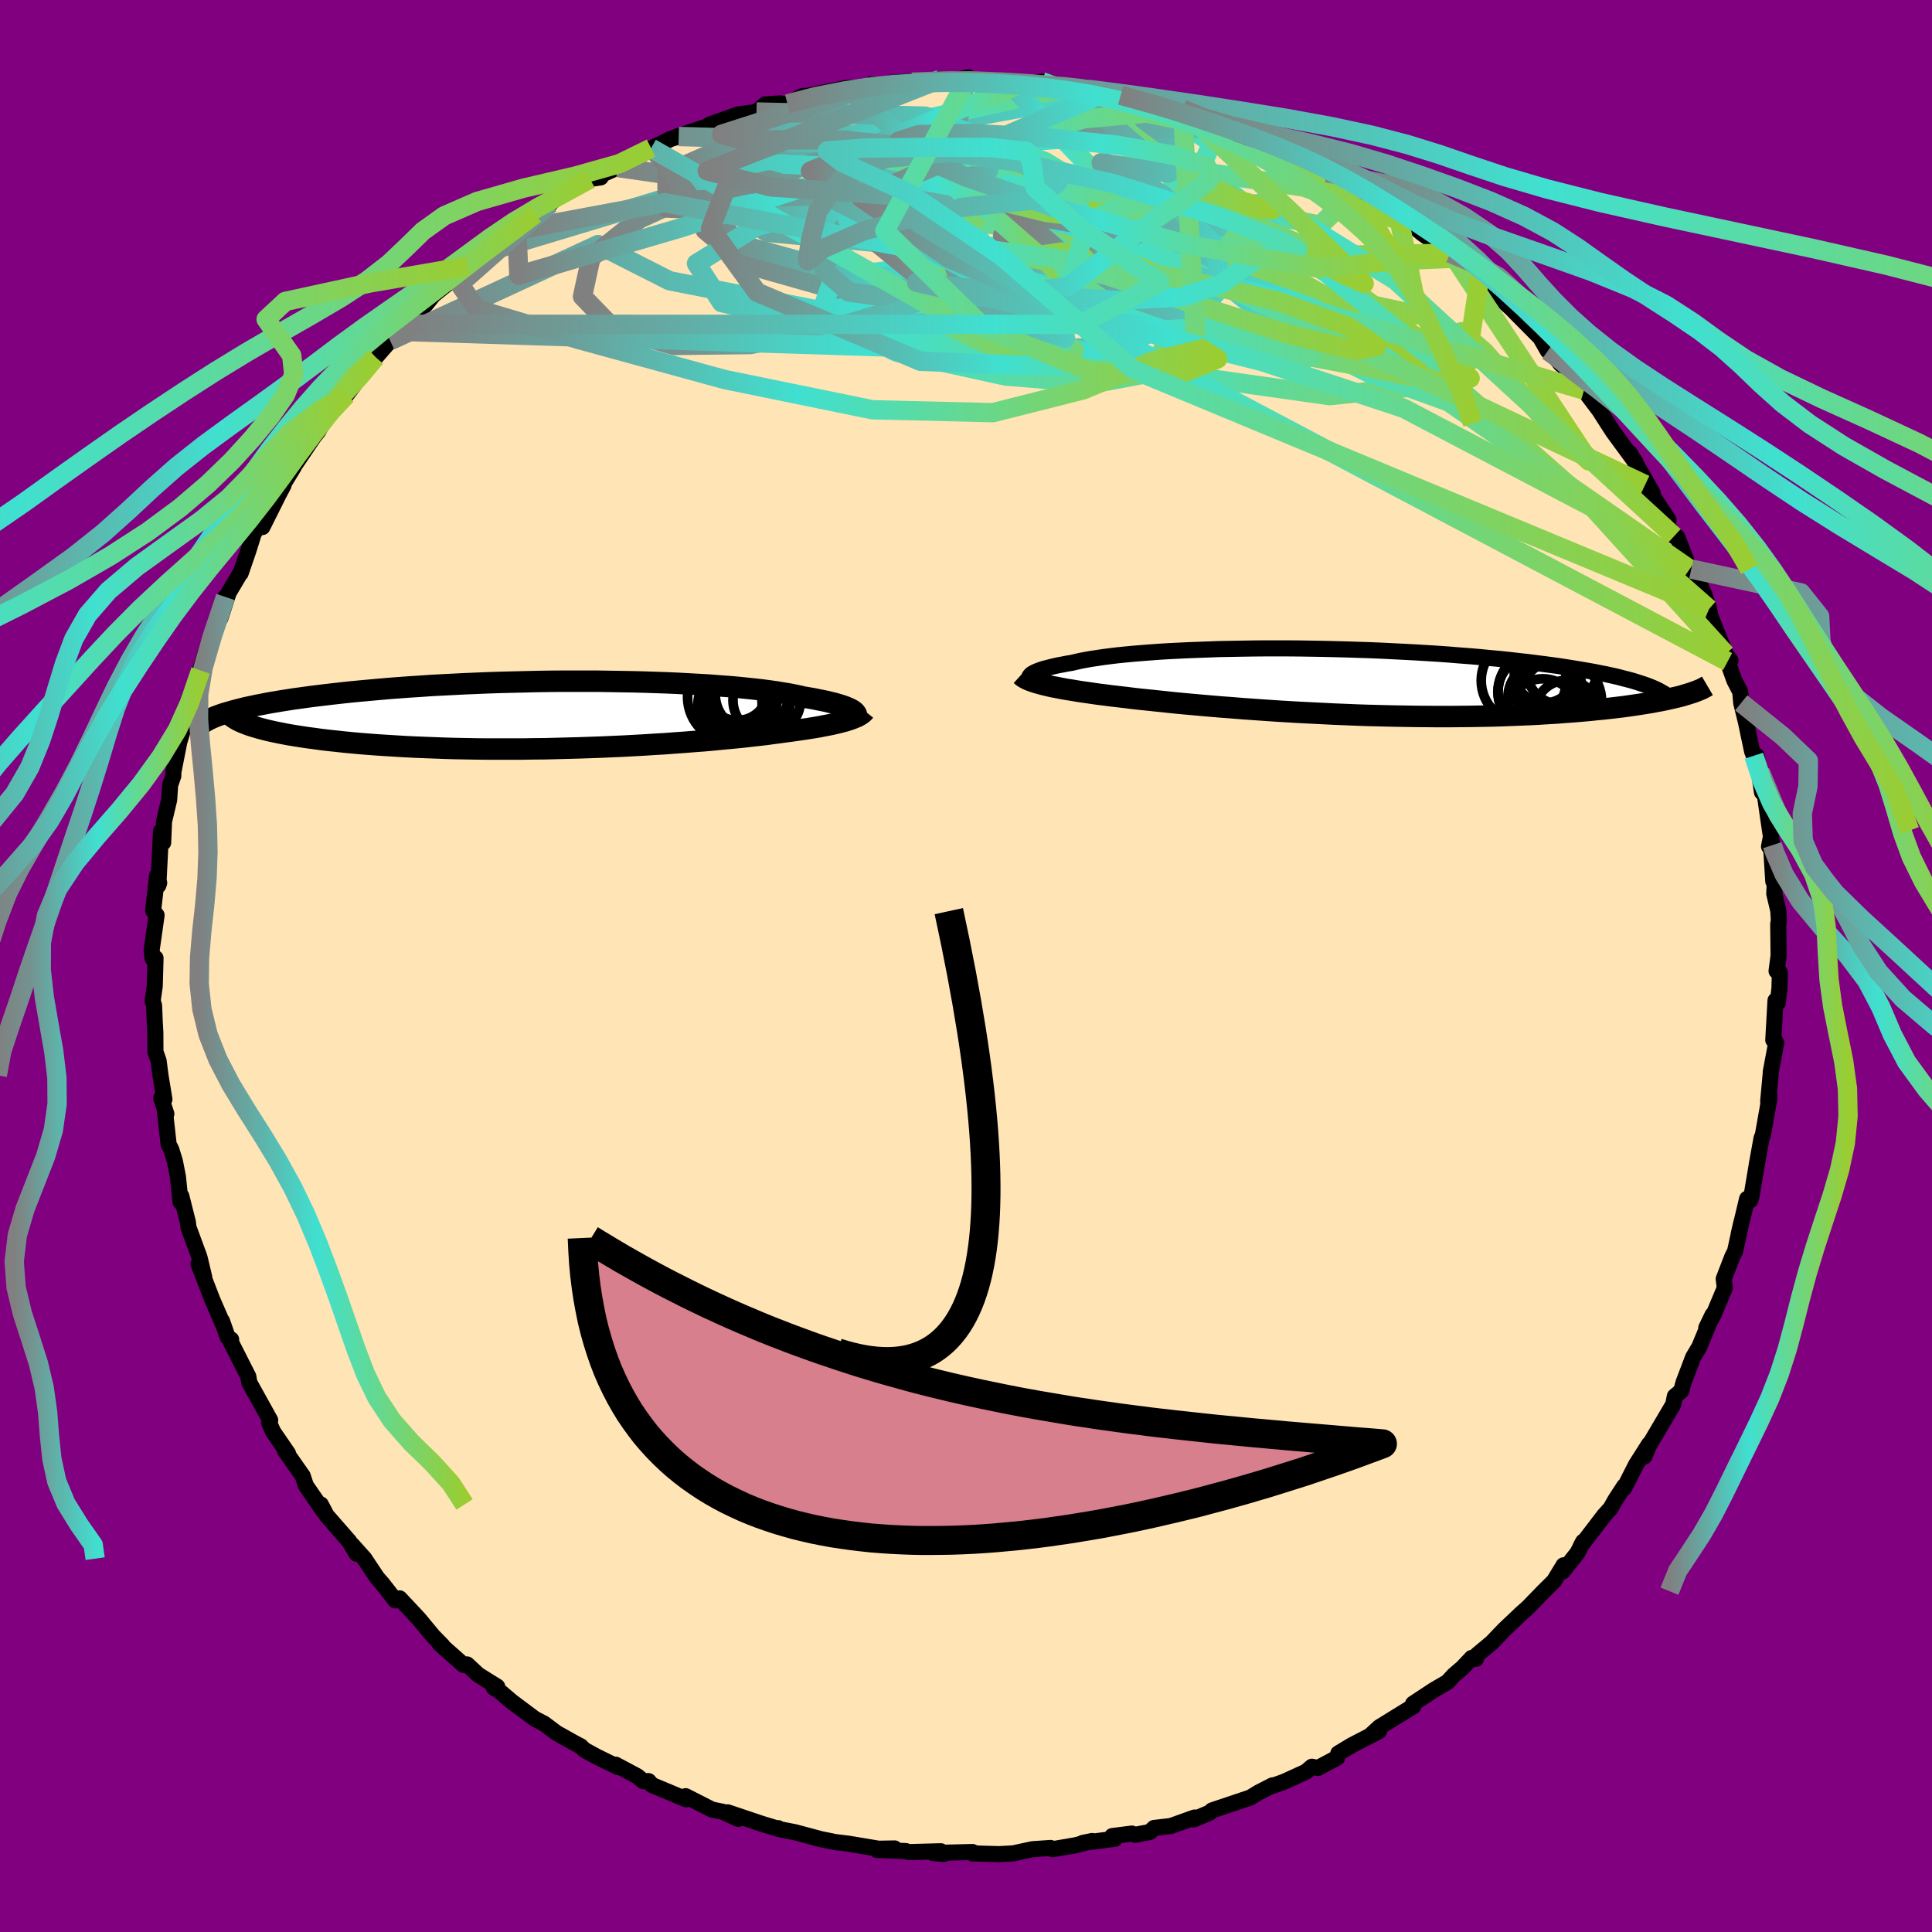 
  <svg viewBox="-100 -100 200 200" xmlns="http://www.w3.org/2000/svg" width="500" height="500" id="face-svg">
    <defs>
      <clipPath id="leftEyeClipPath">
        <polyline points="29.84,-0.44 29.7,-0.53 29.53,-0.62 29.33,-0.71 29.1,-0.81 28.85,-0.9 28.56,-1 28.25,-1.09 27.91,-1.19 27.54,-1.28 27.14,-1.38 26.71,-1.47 26.25,-1.56 25.77,-1.66 25.25,-1.75 24.71,-1.84 24.24,-1.95 23.72,-2.06 23.15,-2.17 22.53,-2.27 21.87,-2.38 21.16,-2.48 20.4,-2.58 19.6,-2.67 18.75,-2.76 17.86,-2.85 16.93,-2.93 15.96,-3 14.96,-3.08 13.92,-3.14 12.85,-3.2 11.75,-3.26 10.62,-3.31 9.46,-3.35 8.29,-3.39 7.09,-3.42 5.88,-3.44 4.65,-3.46 3.41,-3.48 2.16,-3.48 0.9,-3.48 -0.36,-3.48 -1.62,-3.47 -2.88,-3.45 -4.14,-3.42 -5.39,-3.39 -6.64,-3.36 -7.87,-3.32 -9.09,-3.27 -10.3,-3.22 -11.49,-3.16 -12.66,-3.1 -13.81,-3.04 -14.95,-2.96 -16.05,-2.89 -17.14,-2.81 -18.2,-2.73 -19.23,-2.64 -20.23,-2.55 -21.21,-2.46 -22.16,-2.37 -23.08,-2.27 -23.97,-2.17 -24.82,-2.07 -25.65,-1.97 -26.45,-1.87 -27.23,-1.76 -27.97,-1.66 -28.69,-1.55 -29.38,-1.44 -30.04,-1.33 -30.68,-1.22 -31.29,-1.1 -31.87,-0.99 -32.42,-0.87 -32.95,-0.76 -33.44,-0.64 -33.91,-0.52 -34.36,-0.4 -34.77,-0.28 -33.12,0.89 -32.79,1.02 -32.43,1.14 -32.04,1.26 -31.63,1.38 -31.18,1.5 -30.71,1.62 -30.21,1.73 -29.69,1.84 -29.13,1.95 -28.55,2.06 -27.94,2.16 -27.31,2.26 -26.64,2.36 -25.95,2.45 -25.24,2.55 -24.49,2.64 -23.71,2.72 -22.91,2.81 -22.08,2.89 -21.22,2.97 -20.33,3.04 -19.41,3.11 -18.47,3.17 -17.5,3.23 -16.51,3.29 -15.5,3.34 -14.46,3.38 -13.4,3.42 -12.33,3.46 -11.23,3.49 -10.13,3.51 -9,3.53 -7.87,3.54 -6.72,3.54 -5.57,3.54 -4.41,3.54 -3.24,3.52 -2.07,3.51 -0.9,3.48 0.26,3.45 1.43,3.42 2.58,3.38 3.73,3.34 4.87,3.29 6,3.24 7.11,3.18 8.21,3.12 9.28,3.05 10.34,2.99 11.38,2.91 12.39,2.84 13.37,2.76 14.33,2.69 15.25,2.61 16.15,2.52 17.01,2.44 17.85,2.36 18.64,2.28 19.4,2.19 20.13,2.11 20.82,2.03 21.47,1.94 22.09,1.86 22.66,1.78 23.27,1.7 23.85,1.62 24.41,1.54 24.95,1.46 25.46,1.38 25.95,1.3 26.42,1.22 26.86,1.13 27.29,1.05 27.68,0.97 28.06,0.88 28.41,0.8 28.74,0.71 29.05,0.63 29.33,0.54" />
      </clipPath>
      <clipPath id="rightEyeClipPath">
        <polyline points="-30.87,-0.66 -30.79,-0.75 -30.68,-0.84 -30.54,-0.92 -30.37,-1.01 -30.17,-1.1 -29.94,-1.19 -29.68,-1.28 -29.4,-1.37 -29.08,-1.45 -28.73,-1.54 -28.36,-1.63 -27.96,-1.72 -27.52,-1.8 -27.06,-1.89 -26.57,-1.97 -26.14,-2.07 -25.66,-2.18 -25.14,-2.28 -24.57,-2.38 -23.96,-2.47 -23.3,-2.57 -22.6,-2.66 -21.86,-2.75 -21.07,-2.83 -20.25,-2.91 -19.38,-2.98 -18.48,-3.05 -17.54,-3.12 -16.56,-3.18 -15.55,-3.23 -14.52,-3.28 -13.45,-3.32 -12.36,-3.36 -11.25,-3.4 -10.11,-3.42 -8.95,-3.44 -7.78,-3.46 -6.59,-3.47 -5.4,-3.47 -4.19,-3.47 -2.97,-3.46 -1.75,-3.44 -0.53,-3.42 0.7,-3.39 1.92,-3.36 3.14,-3.32 4.35,-3.28 5.55,-3.23 6.75,-3.17 7.93,-3.11 9.09,-3.05 10.24,-2.98 11.37,-2.91 12.48,-2.83 13.58,-2.74 14.65,-2.66 15.69,-2.57 16.71,-2.47 17.71,-2.38 18.68,-2.28 19.62,-2.17 20.53,-2.07 21.42,-1.96 22.28,-1.85 23.11,-1.74 23.91,-1.63 24.69,-1.51 25.44,-1.39 26.16,-1.27 26.86,-1.15 27.54,-1.03 28.18,-0.9 28.8,-0.78 29.39,-0.65 29.96,-0.52 30.49,-0.38 31,-0.25 31.49,-0.12 31.94,0.02 36.65,1.43 36.28,1.53 35.88,1.62 35.45,1.72 35.01,1.82 34.54,1.92 34.04,2.01 33.53,2.11 32.98,2.2 32.42,2.29 31.83,2.38 31.21,2.47 30.58,2.56 29.91,2.64 29.23,2.72 28.51,2.8 27.78,2.87 27.01,2.95 26.22,3.02 25.4,3.09 24.55,3.15 23.68,3.22 22.78,3.27 21.85,3.33 20.9,3.38 19.92,3.42 18.92,3.46 17.9,3.5 16.85,3.53 15.78,3.55 14.68,3.57 13.57,3.58 12.45,3.59 11.3,3.59 10.14,3.58 8.97,3.57 7.79,3.55 6.59,3.53 5.39,3.5 4.19,3.47 2.98,3.43 1.77,3.38 0.55,3.33 -0.65,3.27 -1.86,3.21 -3.05,3.15 -4.24,3.08 -5.41,3.01 -6.57,2.93 -7.72,2.85 -8.85,2.77 -9.95,2.68 -11.04,2.6 -12.1,2.51 -13.14,2.42 -14.14,2.33 -15.12,2.24 -16.06,2.15 -16.98,2.05 -17.86,1.96 -18.7,1.87 -19.51,1.79 -20.28,1.7 -21.01,1.61 -21.7,1.53 -22.4,1.45 -23.08,1.36 -23.74,1.28 -24.37,1.19 -24.98,1.1 -25.56,1.02 -26.12,0.93 -26.65,0.84 -27.16,0.76 -27.65,0.67 -28.1,0.58 -28.54,0.5 -28.94,0.41 -29.32,0.32 -29.67,0.23" />
      </clipPath>
      <filter id="fuzzy">
        <feTurbulence id="turbulence" baseFrequency="0.05" numOctaves="3" type="noise" result="noise" />
        <feDisplacementMap in="SourceGraphic" in2="noise" scale="2" />
      </filter>
      <linearGradient id="rainbowGradient" x1="0%" y1="0%" x2="100%" y2="0%">
        <stop offset="0%" style="stop-color: rgb(128, 128, 128); stop-opacity: 1" />
        <stop offset="44.8%" style="stop-color: rgb(64, 224, 208); stop-opacity: 1" />
        <stop offset="100%" style="stop-color: rgb(154, 205, 50); stop-opacity: 1" />
      </linearGradient>
    </defs>
    <rect x="-100" y="-100" width="100%" height="100%" fill="rgb(128, 0, 128)" />
    <polyline id="faceContour" points="83.91,0.52 84.25,0.68 84.21,2.3 84.03,3.82 83.8,3.57 83.57,7.67 83.88,7.92 83.31,10.95 83.31,11.09 83.04,14.03 83.16,13.31 83.15,13.79 82.49,17.51 82.36,17.8 81.86,20.56 81.92,20.23 81.3,23.91 81.19,24.25 80.86,24.1 79.98,27.8 80.26,26.57 79.61,29.54 79.34,30.06 78.44,32.39 78.55,33.33 77.37,36.14 76.63,37.47 77.28,36.12 75.91,39.43 75.26,40.52 74.87,41.56 74.29,43.08 74.04,43.99 73.38,44.54 73.21,45.39 70.67,49.7 70.23,50.77 70.72,49.49 69.37,51.61 68.14,54.03 68.14,53.85 67.21,55.28 66.73,56.13 66.04,56.9 63.65,60.03 63.89,59.59 63.3,60.75 61.78,62.67 61.86,62.04 60.87,63.67 59.81,64.72 58.19,66.39 57.38,67.11 57.37,67.13 55.71,68.7 54.42,70.05 52.92,71.3 52.79,71.72 52.35,71.63 51.39,72.65 50.5,73.41 49.85,74.12 48.4,74.97 46.28,76.37 46.32,76.62 42.8,78.79 41.94,79.58 42.75,79.21 39.95,80.66 38.54,81.51 38.42,81.96 36.43,83.02 35.81,82.89 35.2,83.41 32.95,84.44 31.81,84.85 31.73,84.82 30.27,85.57 29.44,86.08 25.48,87.41 25.2,87.66 23.57,88.34 23.66,88.15 21.2,89.03 19.47,89.23 19.03,89.65 17.5,89.94 17.17,89.81 15.14,90.07 15.41,90.35 12.08,90.78 13.06,90.58 11.35,91.02 8.96,91.43 8.75,91.3 6.89,91.43 4.89,91.86 3.43,91.94 0.94,91.87 0.71,91.88 0.67,91.72 -3.42,91.82 -2.27,91.92 -2.6,91.64 -5.93,91.73 -6.24,91.62 -9.23,91.51 -7.39,91.35 -9.05,91.38 -12.15,90.86 -13.71,90.67 -13.87,90.62 -14.98,90.4 -17.71,89.67 -19.4,89.34 -19.44,89.25 -19.56,89.28 -21.14,88.8 -24.68,87.61 -23.57,88.29 -25.16,87.56 -26.29,87.33 -29.02,85.94 -28.98,86.26 -32.52,84.78 -32.86,84.38 -33.4,84.39 -34.03,83.87 -36.26,82.68 -36.04,82.92 -38.24,81.84 -39.5,81.15 -39.89,80.77 -40.47,80.47 -42.38,79.4 -43.68,78.43 -44.64,77.93 -47.01,76.16 -48.34,75.03 -48.88,74.71 -48.53,74.6 -50.5,73.37 -51.65,72.3 -52.02,72.35 -54.48,70.17 -54.2,70.35 -55.17,69.36 -56.67,67.55 -58.63,65.46 -59.07,65.67 -60.41,63.95 -60.94,63.35 -61.85,61.99 -62.27,61.35 -63.56,59.91 -63.09,60.84 -63.84,59.57 -66.19,56.88 -66.79,55.74 -66.52,56.42 -68.34,53.78 -68.66,52.79 -70.49,50.18 -70.16,50.6 -70.18,50.47 -71.73,48.21 -72.12,47.32 -72.03,47.02 -73.9,43.65 -74.19,43.12 -74.29,42.51 -76.2,38.74 -76.07,38.67 -76.43,38.43 -77.02,36.75 -76.81,37.34 -78.01,34.57 -79.45,30.85 -78.86,32.21 -79.35,30.15 -80.49,27.05 -80.55,26.52 -81.23,23.82 -81.31,24.44 -81.58,21.82 -81.9,20.19 -82.27,19 -82.54,18.48 -82.95,14.81 -82.78,15.31 -83.31,13.68 -82.98,13.8 -83.39,11.31 -83.58,9.82 -83.91,8.87 -83.92,6.85 -83.98,5.83 -84.05,4.1 -84.2,3.6 -83.98,2.07 -83.9,-0.82 -84.21,-0.79 -84.3,-1.67 -83.79,-5.26 -84.15,-5.74 -83.73,-9.38 -83.52,-8.6 -83.61,-8.34 -83.47,-11.12 -83.33,-13.96 -83.11,-12.77 -83.02,-14.96 -82.49,-17.2 -82.39,-18.73 -82.06,-19.68 -82.05,-20.09 -81.44,-23.19 -80.45,-26.44 -80.84,-25.48 -80.62,-25.66 -80.32,-28 -79.23,-30.59 -79.71,-29.27 -78.52,-33.07 -78.21,-33.8 -77.37,-36 -76.66,-38.2 -77.19,-36 -76.33,-38.64 -75.07,-40.77 -75.09,-40.66 -74.3,-42.96 -73.74,-44.75 -72.72,-46.41 -72.84,-45.44 -71.16,-48.8 -70.65,-49.76 -70.86,-49.57 -69.54,-51.74 -69.52,-51.81 -67.54,-54.74 -67.05,-55.36 -66.4,-56.54 -65.54,-57.78 -64.46,-58.9 -64.13,-59.12 -62.66,-61.05 -62.98,-61.22 -61.11,-63.01 -59.61,-64.73 -58.49,-65.7 -58.82,-65.35 -58.72,-66.15 -57.84,-66.43 -55.85,-68.56 -55.13,-69.46 -53.34,-70.9 -52.25,-72.11 -51.62,-72.45 -51.1,-72.93 -49.58,-73.92 -48.34,-74.95 -46.49,-76.17 -44.6,-77.84 -44.76,-77.91 -43.59,-78.31 -43.06,-78.89 -42.29,-79.64 -39.97,-80.88 -38.92,-81.47 -37.81,-81.64 -38.55,-81.55 -36.06,-82.66 -33.21,-84.21 -32.6,-84.66 -32.46,-84.69 -30.58,-85.61 -29.74,-85.87 -29.84,-85.9 -26.84,-86.89 -26.54,-87.1 -23.57,-88.16 -21.69,-88.41 -20.78,-89.19 -19.22,-89.3 -19.53,-89.14 -20.15,-89.15 -18.48,-89.24 -16.89,-90.06 -16.52,-90.06 -12.35,-90.89 -10.67,-90.92 -9.95,-91.02 -9.93,-91.25 -8.25,-91.18 -7.83,-91.42 -5.02,-91.6 -5.59,-91.5 -2.69,-91.79 -1.33,-91.65 0.25,-91.99 -0.04,-91.83 1.89,-91.61 3.15,-91.67 4.39,-91.48 5.68,-91.3 7.85,-91.54 10.88,-91.05 10.72,-90.92 12.39,-90.99 13.45,-90.52 15.24,-90.27 14.32,-90.37 16.01,-90.14 18.7,-89.38 19.92,-89.03 22.41,-88.7 21.12,-88.84 24.48,-87.69 24,-87.83 27.24,-86.82 27.93,-86.35 28.88,-86.23 28.86,-86 30.5,-85.46 32.69,-84.77 34.93,-83.37 35.89,-83.18 35.05,-83.54 36.1,-83.04 37.36,-82.12 39.42,-81.23 40.39,-80.31 41.12,-80.34 42.27,-79.36 42.44,-79.23 44.73,-77.86 46.2,-76.69 47.21,-75.84 50.12,-73.79 50.6,-73.27 51.08,-72.66 53.17,-71.29 51.77,-72.32 53.75,-70.33 55.78,-69.04 55.39,-69.04 56.47,-68.05 57.2,-67.31 59.45,-65.04 60.23,-63.68 60.59,-63.77 60.54,-63.63 61.57,-62.29 62.24,-61.79 64.27,-59.38 63.98,-59.61 65.72,-57.31 65.49,-57.63 66.43,-56.16 66.98,-55.31 69.31,-52.13 68.7,-53.11 71.09,-48.95 70.31,-49.83 72.72,-46.18 72.28,-46.22 73.3,-44.49 73.63,-44.41 74.91,-41.08 75.08,-41.09 75.74,-40.02 76.52,-38.21 76.76,-37.45 76.92,-36.96 77.06,-36.21 78.64,-32.29 79.14,-31.62 78.84,-31.51 79.54,-29.56 80.15,-28.39 80.25,-27.24 80.73,-25.29 81.38,-22.21 81.56,-21.77 81.84,-21.77 82.4,-17.98 82.21,-20.12 82.59,-18.43 83.23,-14.03 83.47,-12.51 83.13,-12.37 83.29,-13.2 83.57,-8.76 83.78,-9.7 83.67,-7.49 84.09,-5.72 84.15,-4.66 84.08,-4.35 84.12,-1.07 83.91,0.52 84.25,0.68" fill="rgb(255, 228, 181)" stroke="black" stroke-width="1.667" stroke-linejoin="round" filter="url(#fuzzy)" />
    <g transform="translate(37.51 -29.41)">
      <polyline id="rightCountour" points="-30.87,-0.66 -30.79,-0.75 -30.68,-0.84 -30.54,-0.92 -30.37,-1.01 -30.17,-1.1 -29.94,-1.19 -29.68,-1.28 -29.4,-1.37 -29.08,-1.45 -28.73,-1.54 -28.36,-1.63 -27.96,-1.72 -27.52,-1.8 -27.06,-1.89 -26.57,-1.97 -26.14,-2.07 -25.66,-2.18 -25.14,-2.28 -24.57,-2.38 -23.96,-2.47 -23.3,-2.57 -22.6,-2.66 -21.86,-2.75 -21.07,-2.83 -20.25,-2.91 -19.38,-2.98 -18.48,-3.05 -17.54,-3.12 -16.56,-3.18 -15.55,-3.23 -14.52,-3.28 -13.45,-3.32 -12.36,-3.36 -11.25,-3.4 -10.11,-3.42 -8.95,-3.44 -7.78,-3.46 -6.59,-3.47 -5.4,-3.47 -4.19,-3.47 -2.97,-3.46 -1.75,-3.44 -0.53,-3.42 0.7,-3.39 1.92,-3.36 3.14,-3.32 4.35,-3.28 5.55,-3.23 6.75,-3.17 7.93,-3.11 9.09,-3.05 10.24,-2.98 11.37,-2.91 12.48,-2.83 13.58,-2.74 14.65,-2.66 15.69,-2.57 16.71,-2.47 17.71,-2.38 18.68,-2.28 19.62,-2.17 20.53,-2.07 21.42,-1.96 22.28,-1.85 23.11,-1.74 23.91,-1.63 24.69,-1.51 25.44,-1.39 26.16,-1.27 26.86,-1.15 27.54,-1.03 28.18,-0.9 28.8,-0.78 29.39,-0.65 29.96,-0.52 30.49,-0.38 31,-0.25 31.49,-0.12 31.94,0.02 36.65,1.43 36.28,1.53 35.88,1.62 35.45,1.72 35.01,1.82 34.54,1.92 34.04,2.01 33.53,2.11 32.98,2.2 32.42,2.29 31.83,2.38 31.21,2.47 30.58,2.56 29.91,2.64 29.23,2.72 28.51,2.8 27.78,2.87 27.01,2.95 26.22,3.02 25.4,3.09 24.55,3.15 23.68,3.22 22.78,3.27 21.85,3.33 20.9,3.38 19.92,3.42 18.92,3.46 17.9,3.5 16.85,3.53 15.78,3.55 14.68,3.57 13.57,3.58 12.45,3.59 11.3,3.59 10.14,3.58 8.97,3.57 7.79,3.55 6.59,3.53 5.39,3.5 4.19,3.47 2.98,3.43 1.77,3.38 0.55,3.33 -0.65,3.27 -1.86,3.21 -3.05,3.15 -4.24,3.08 -5.41,3.01 -6.57,2.93 -7.72,2.85 -8.85,2.77 -9.95,2.68 -11.04,2.6 -12.1,2.51 -13.14,2.42 -14.14,2.33 -15.12,2.24 -16.06,2.15 -16.98,2.05 -17.86,1.96 -18.7,1.87 -19.51,1.79 -20.28,1.7 -21.01,1.61 -21.7,1.53 -22.4,1.45 -23.08,1.36 -23.74,1.28 -24.37,1.19 -24.98,1.1 -25.56,1.02 -26.12,0.93 -26.65,0.84 -27.16,0.76 -27.65,0.67 -28.1,0.58 -28.54,0.5 -28.94,0.41 -29.32,0.32 -29.67,0.23" fill="white" stroke="white" stroke-width="0" stroke-linejoin="round" filter="url(#fuzzy)" />
    </g>
    <g transform="translate(-41.53 -26)">
      <polyline id="leftCountour" points="29.84,-0.44 29.7,-0.53 29.53,-0.62 29.33,-0.71 29.1,-0.81 28.85,-0.9 28.56,-1 28.25,-1.09 27.91,-1.19 27.54,-1.28 27.14,-1.38 26.71,-1.47 26.25,-1.56 25.77,-1.66 25.25,-1.75 24.71,-1.84 24.24,-1.95 23.72,-2.06 23.15,-2.17 22.53,-2.27 21.87,-2.38 21.16,-2.48 20.4,-2.58 19.6,-2.67 18.75,-2.76 17.86,-2.85 16.93,-2.93 15.96,-3 14.96,-3.08 13.92,-3.14 12.85,-3.2 11.75,-3.26 10.62,-3.31 9.46,-3.35 8.29,-3.39 7.09,-3.42 5.88,-3.44 4.65,-3.46 3.41,-3.48 2.16,-3.48 0.9,-3.48 -0.36,-3.48 -1.62,-3.47 -2.88,-3.45 -4.14,-3.42 -5.39,-3.39 -6.64,-3.36 -7.87,-3.32 -9.09,-3.27 -10.3,-3.22 -11.49,-3.16 -12.66,-3.1 -13.81,-3.04 -14.95,-2.96 -16.05,-2.89 -17.14,-2.81 -18.2,-2.73 -19.23,-2.64 -20.23,-2.55 -21.21,-2.46 -22.16,-2.37 -23.08,-2.27 -23.97,-2.17 -24.82,-2.07 -25.65,-1.97 -26.45,-1.87 -27.23,-1.76 -27.97,-1.66 -28.69,-1.55 -29.38,-1.44 -30.04,-1.33 -30.68,-1.22 -31.29,-1.1 -31.87,-0.99 -32.42,-0.87 -32.95,-0.76 -33.44,-0.64 -33.91,-0.52 -34.36,-0.4 -34.77,-0.28 -33.12,0.89 -32.79,1.02 -32.43,1.14 -32.04,1.26 -31.63,1.38 -31.18,1.5 -30.71,1.62 -30.21,1.73 -29.69,1.84 -29.13,1.95 -28.55,2.06 -27.94,2.16 -27.31,2.26 -26.64,2.36 -25.95,2.45 -25.24,2.55 -24.49,2.64 -23.71,2.72 -22.91,2.81 -22.08,2.89 -21.22,2.97 -20.33,3.04 -19.41,3.11 -18.47,3.17 -17.5,3.23 -16.51,3.29 -15.5,3.34 -14.46,3.38 -13.4,3.42 -12.33,3.46 -11.23,3.49 -10.13,3.51 -9,3.53 -7.87,3.54 -6.72,3.54 -5.57,3.54 -4.41,3.54 -3.24,3.52 -2.07,3.51 -0.9,3.48 0.26,3.45 1.43,3.42 2.58,3.38 3.73,3.34 4.87,3.29 6,3.24 7.11,3.18 8.21,3.12 9.28,3.05 10.34,2.99 11.38,2.91 12.39,2.84 13.37,2.76 14.33,2.69 15.25,2.61 16.15,2.52 17.01,2.44 17.85,2.36 18.64,2.28 19.4,2.19 20.13,2.11 20.82,2.03 21.47,1.94 22.09,1.86 22.66,1.78 23.27,1.7 23.85,1.62 24.41,1.54 24.95,1.46 25.46,1.38 25.95,1.3 26.42,1.22 26.86,1.13 27.29,1.05 27.68,0.97 28.06,0.88 28.41,0.8 28.74,0.71 29.05,0.63 29.33,0.54" fill="white" stroke="white" stroke-width="0" stroke-linejoin="round" filter="url(#fuzzy)" />
    </g>
    <g transform="translate(37.51 -29.41)">
      <polyline id="rightUpper" points="-30.26,0.07 -30.43,0.01 -30.58,-0.05 -30.7,-0.12 -30.8,-0.19 -30.88,-0.26 -30.93,-0.34 -30.96,-0.42 -30.96,-0.5 -30.93,-0.58 -30.87,-0.66 -30.79,-0.75 -30.68,-0.84 -30.54,-0.92 -30.37,-1.01 -30.17,-1.1 -29.94,-1.19 -29.68,-1.28 -29.4,-1.37 -29.08,-1.45 -28.73,-1.54 -28.36,-1.63 -27.96,-1.72 -27.52,-1.8 -27.06,-1.89 -26.57,-1.97 -26.14,-2.07 -25.66,-2.18 -25.14,-2.28 -24.57,-2.38 -23.96,-2.47 -23.3,-2.57 -22.6,-2.66 -21.86,-2.75 -21.07,-2.83 -20.25,-2.91 -19.38,-2.98 -18.48,-3.05 -17.54,-3.12 -16.56,-3.18 -15.55,-3.23 -14.52,-3.28 -13.45,-3.32 -12.36,-3.36 -11.25,-3.4 -10.11,-3.42 -8.95,-3.44 -7.78,-3.46 -6.59,-3.47 -5.4,-3.47 -4.19,-3.47 -2.97,-3.46 -1.75,-3.44 -0.53,-3.42 0.7,-3.39 1.92,-3.36 3.14,-3.32 4.35,-3.28 5.55,-3.23 6.75,-3.17 7.93,-3.11 9.09,-3.05 10.24,-2.98 11.37,-2.91 12.48,-2.83 13.58,-2.74 14.65,-2.66 15.69,-2.57 16.71,-2.47 17.71,-2.38 18.68,-2.28 19.62,-2.17 20.53,-2.07 21.42,-1.96 22.28,-1.85 23.11,-1.74 23.91,-1.63 24.69,-1.51 25.44,-1.39 26.16,-1.27 26.86,-1.15 27.54,-1.03 28.18,-0.9 28.8,-0.78 29.39,-0.65 29.96,-0.52 30.49,-0.38 31,-0.25 31.49,-0.12 31.94,0.02 32.37,0.16 32.77,0.29 33.15,0.43 33.5,0.57 33.82,0.71 34.12,0.85 34.39,1 34.64,1.14 34.87,1.28 35.07,1.43" fill="none" stroke="black" stroke-width="1.667" stroke-linejoin="round" filter="url(#fuzzy)" />
      <polyline id="rightLower" points="-31.82,-0.71 -31.71,-0.61 -31.59,-0.51 -31.43,-0.41 -31.26,-0.32 -31.06,-0.22 -30.83,-0.13 -30.58,-0.04 -30.3,0.05 -30,0.14 -29.67,0.23 -29.32,0.32 -28.94,0.41 -28.54,0.5 -28.1,0.58 -27.65,0.67 -27.16,0.76 -26.65,0.84 -26.12,0.93 -25.56,1.02 -24.98,1.1 -24.37,1.19 -23.74,1.28 -23.08,1.36 -22.4,1.45 -21.7,1.53 -21.01,1.61 -20.28,1.7 -19.51,1.79 -18.7,1.87 -17.86,1.96 -16.98,2.05 -16.06,2.15 -15.12,2.24 -14.14,2.33 -13.14,2.42 -12.1,2.51 -11.04,2.6 -9.95,2.68 -8.85,2.77 -7.72,2.85 -6.57,2.93 -5.41,3.01 -4.24,3.08 -3.05,3.15 -1.86,3.21 -0.65,3.27 0.55,3.33 1.77,3.38 2.98,3.43 4.19,3.47 5.39,3.5 6.59,3.53 7.79,3.55 8.97,3.57 10.14,3.58 11.3,3.59 12.45,3.59 13.57,3.58 14.68,3.57 15.78,3.55 16.85,3.53 17.9,3.5 18.92,3.46 19.92,3.42 20.9,3.38 21.85,3.33 22.78,3.27 23.68,3.22 24.55,3.15 25.4,3.09 26.22,3.02 27.01,2.95 27.78,2.87 28.51,2.8 29.23,2.72 29.91,2.64 30.58,2.56 31.21,2.47 31.83,2.38 32.42,2.29 32.98,2.2 33.53,2.11 34.04,2.01 34.54,1.92 35.01,1.82 35.45,1.72 35.88,1.62 36.28,1.53 36.65,1.43 37.01,1.32 37.34,1.22 37.65,1.12 37.94,1.02 38.2,0.92 38.45,0.82 38.68,0.72 38.88,0.61 39.07,0.51 39.24,0.41" fill="none" stroke="black" stroke-width="2.222" stroke-linejoin="round" filter="url(#fuzzy)" />
      <circle r="3.692" cx="22.208" cy="3.369" stroke="black" fill="none" stroke-width="1.0" filter="url(#fuzzy)" clip-path="url(#rightEyeClipPath)" /><circle r="3.152" cx="22.393" cy="-0.976" stroke="black" fill="none" stroke-width="1.0" filter="url(#fuzzy)" clip-path="url(#rightEyeClipPath)" /><circle r="3.96" cx="23.733" cy="0.319" stroke="black" fill="none" stroke-width="1.0" filter="url(#fuzzy)" clip-path="url(#rightEyeClipPath)" /><circle r="3.806" cx="21.353" cy="1.044" stroke="black" fill="none" stroke-width="1.0" filter="url(#fuzzy)" clip-path="url(#rightEyeClipPath)" /><circle r="4.372" cx="21.943" cy="1.014" stroke="black" fill="none" stroke-width="1.0" filter="url(#fuzzy)" clip-path="url(#rightEyeClipPath)" /><circle r="4.398" cx="20.223" cy="-0.136" stroke="black" fill="none" stroke-width="1.0" filter="url(#fuzzy)" clip-path="url(#rightEyeClipPath)" /><circle r="3.696" cx="22.278" cy="1.634" stroke="black" fill="none" stroke-width="1.0" filter="url(#fuzzy)" clip-path="url(#rightEyeClipPath)" /><circle r="3.32" cx="24.668" cy="3.154" stroke="black" fill="none" stroke-width="1.0" filter="url(#fuzzy)" clip-path="url(#rightEyeClipPath)" /><circle r="4.3" cx="23.988" cy="1.974" stroke="black" fill="none" stroke-width="1.0" filter="url(#fuzzy)" clip-path="url(#rightEyeClipPath)" /><circle r="3.686" cx="24.168" cy="-1.321" stroke="black" fill="none" stroke-width="1.0" filter="url(#fuzzy)" clip-path="url(#rightEyeClipPath)" />
      </g>
    <g transform="translate(-41.53 -26)">
      <polyline id="leftUpper" points="30,0.34 30.08,0.28 30.13,0.21 30.17,0.14 30.19,0.07 30.19,-0.01 30.17,-0.09 30.12,-0.17 30.05,-0.26 29.96,-0.35 29.84,-0.44 29.7,-0.53 29.53,-0.62 29.33,-0.71 29.1,-0.81 28.85,-0.9 28.56,-1 28.25,-1.09 27.91,-1.19 27.54,-1.28 27.14,-1.38 26.71,-1.47 26.25,-1.56 25.77,-1.66 25.25,-1.75 24.71,-1.84 24.24,-1.95 23.72,-2.06 23.15,-2.17 22.53,-2.27 21.87,-2.38 21.16,-2.48 20.4,-2.58 19.6,-2.67 18.75,-2.76 17.86,-2.85 16.93,-2.93 15.96,-3 14.96,-3.08 13.92,-3.14 12.85,-3.2 11.75,-3.26 10.62,-3.31 9.46,-3.35 8.29,-3.39 7.09,-3.42 5.88,-3.44 4.65,-3.46 3.41,-3.48 2.16,-3.48 0.9,-3.48 -0.36,-3.48 -1.62,-3.47 -2.88,-3.45 -4.14,-3.42 -5.39,-3.39 -6.64,-3.36 -7.87,-3.32 -9.09,-3.27 -10.3,-3.22 -11.49,-3.16 -12.66,-3.1 -13.81,-3.04 -14.95,-2.96 -16.05,-2.89 -17.14,-2.81 -18.2,-2.73 -19.23,-2.64 -20.23,-2.55 -21.21,-2.46 -22.16,-2.37 -23.08,-2.27 -23.97,-2.17 -24.82,-2.07 -25.65,-1.97 -26.45,-1.87 -27.23,-1.76 -27.97,-1.66 -28.69,-1.55 -29.38,-1.44 -30.04,-1.33 -30.68,-1.22 -31.29,-1.1 -31.87,-0.99 -32.42,-0.87 -32.95,-0.76 -33.44,-0.64 -33.91,-0.52 -34.36,-0.4 -34.77,-0.28 -35.16,-0.17 -35.53,-0.05 -35.86,0.07 -36.18,0.19 -36.46,0.31 -36.73,0.43 -36.96,0.55 -37.18,0.67 -37.37,0.79 -37.54,0.91" fill="none" stroke="black" stroke-width="2.222" stroke-linejoin="round" filter="url(#fuzzy)" />
      <polyline id="leftLower" points="31.05,-0.4 30.97,-0.3 30.86,-0.2 30.74,-0.1 30.6,-0.01 30.44,0.09 30.26,0.18 30.06,0.27 29.84,0.36 29.6,0.45 29.33,0.54 29.05,0.63 28.74,0.71 28.41,0.8 28.06,0.88 27.68,0.97 27.29,1.05 26.86,1.13 26.42,1.22 25.95,1.3 25.46,1.38 24.95,1.46 24.41,1.54 23.85,1.62 23.27,1.7 22.66,1.78 22.09,1.86 21.47,1.94 20.82,2.03 20.13,2.11 19.4,2.19 18.64,2.28 17.85,2.36 17.01,2.44 16.15,2.52 15.25,2.61 14.33,2.69 13.37,2.76 12.39,2.84 11.38,2.91 10.34,2.99 9.28,3.05 8.21,3.12 7.11,3.18 6,3.24 4.87,3.29 3.73,3.34 2.58,3.38 1.43,3.42 0.26,3.45 -0.9,3.48 -2.07,3.51 -3.24,3.52 -4.41,3.54 -5.57,3.54 -6.72,3.54 -7.87,3.54 -9,3.53 -10.13,3.51 -11.23,3.49 -12.33,3.46 -13.4,3.42 -14.46,3.38 -15.5,3.34 -16.51,3.29 -17.5,3.23 -18.47,3.17 -19.41,3.11 -20.33,3.04 -21.22,2.97 -22.08,2.89 -22.91,2.81 -23.71,2.72 -24.49,2.64 -25.24,2.55 -25.95,2.45 -26.64,2.36 -27.31,2.26 -27.94,2.16 -28.55,2.06 -29.13,1.95 -29.69,1.84 -30.21,1.73 -30.71,1.62 -31.18,1.5 -31.63,1.38 -32.04,1.26 -32.43,1.14 -32.79,1.02 -33.12,0.89 -33.42,0.77 -33.7,0.64 -33.95,0.51 -34.17,0.38 -34.37,0.25 -34.54,0.12 -34.69,-0.01 -34.81,-0.14 -34.9,-0.27 -34.98,-0.41" fill="none" stroke="black" stroke-width="2.222" stroke-linejoin="round" filter="url(#fuzzy)" />
      <circle r="4.648" cx="17.356" cy="-1.826" stroke="black" fill="none" stroke-width="1.0" filter="url(#fuzzy)" clip-path="url(#leftEyeClipPath)" /><circle r="3.462" cx="17.536" cy="-0.981" stroke="black" fill="none" stroke-width="1.0" filter="url(#fuzzy)" clip-path="url(#leftEyeClipPath)" /><circle r="3.892" cx="17.916" cy="-1.656" stroke="black" fill="none" stroke-width="1.0" filter="url(#fuzzy)" clip-path="url(#leftEyeClipPath)" /><circle r="4.242" cx="19.061" cy="-0.681" stroke="black" fill="none" stroke-width="1.0" filter="url(#fuzzy)" clip-path="url(#leftEyeClipPath)" /><circle r="3.212" cx="17.841" cy="-2.631" stroke="black" fill="none" stroke-width="1.0" filter="url(#fuzzy)" clip-path="url(#leftEyeClipPath)" /><circle r="3.322" cx="17.101" cy="-1.141" stroke="black" fill="none" stroke-width="1.0" filter="url(#fuzzy)" clip-path="url(#leftEyeClipPath)" /><circle r="3.5" cx="20.906" cy="-1.506" stroke="black" fill="none" stroke-width="1.0" filter="url(#fuzzy)" clip-path="url(#leftEyeClipPath)" /><circle r="3.16" cx="18.231" cy="-0.821" stroke="black" fill="none" stroke-width="1.0" filter="url(#fuzzy)" clip-path="url(#leftEyeClipPath)" /><circle r="3.8" cx="19.371" cy="-2.141" stroke="black" fill="none" stroke-width="1.0" filter="url(#fuzzy)" clip-path="url(#leftEyeClipPath)" /><circle r="3.53" cx="17.876" cy="-2.171" stroke="black" fill="none" stroke-width="1.0" filter="url(#fuzzy)" clip-path="url(#leftEyeClipPath)" />
    </g>
    <g id="hairs">
      <polyline points="40.39,-80.31 36.67,-76.68 29.91,-78.07 29.14,-78.72 29.11,-77.55 27.35,-74.39 24.35,-70.12 20.72,-66.27 15.88,-64.11 9.26,-63.9 1.97,-64.87 -3.29,-65.89 -4.16,-66.31 -0.27,-66.34 6.74,-66.73 14.03,-67.91 17.27,-69.55 11.79,-70.92 5.12,-71.32 50.6,-73.27" fill="none" stroke="url(#rainbowGradient)" stroke-width="2" stroke-linejoin="round" filter="url(#fuzzy)" /><polyline points="-36.06,-82.66 20.09,-74.64 45.52,-64.57 52.19,-60.85 47.93,-64.11 40,-70.03 32.88,-74.59 27.8,-76.27 24.12,-75.78 20.97,-74.81 18,-74.78 15.16,-76.16 12.25,-78.51 8.67,-80.92 3.63,-82.51 -3.28,-82.8 -11.54,-81.75 -19.27,-79.79 -23.37,-77.62 -20.55,-75.94 -9.08,-74.88 9.48,-73.69 30.17,-70.99 46.81,-67.4 44.73,-77.86" fill="none" stroke="url(#rainbowGradient)" stroke-width="2" stroke-linejoin="round" filter="url(#fuzzy)" /><polyline points="14.32,-90.37 -10.02,-85.97 -21.44,-80.74 -27,-76.17 -22.77,-72.64 -10.05,-69.03 6.75,-64.88 23.62,-61.03 37.64,-59.04 46.73,-60 50.46,-63.21 51.27,-65.66 53.7,-63.56 60.1,-56.31 64.48,-52.29 50.6,-73.27" fill="none" stroke="url(#rainbowGradient)" stroke-width="2" stroke-linejoin="round" filter="url(#fuzzy)" /><polyline points="50.12,-73.79 -0.88,-72.84 -13.72,-71.31 -15.08,-67.43 -7.2,-63.55 4.12,-61.07 13.33,-60.31 18.58,-61.3 20.5,-63.95 20.26,-67.63 18.9,-71 16.52,-72.45 11.39,-71.29 0.69,-68.81 -15.56,-67.95 -30.7,-70.94 -38.08,-74.68 -59.61,-64.73" fill="none" stroke="url(#rainbowGradient)" stroke-width="2" stroke-linejoin="round" filter="url(#fuzzy)" /><polyline points="-29.74,-85.87 -15.95,-85.48 -25.11,-81.33 -33.83,-77.32 -38.82,-73.34 -39.7,-69.31 -36.5,-66 -30.22,-64.24 -22.36,-64.33 -14.02,-65.96 -5.95,-68.38 0.9,-70.77 5.21,-72.46 5.96,-73.09 3.46,-72.67 -0.13,-71.57 -1.36,-70.45 2.47,-70.21 10.93,-71.78 19.91,-75.38 24.9,-79.48 27.51,-80.02 39.57,-69.88 76.92,-36.96" fill="none" stroke="url(#rainbowGradient)" stroke-width="2" stroke-linejoin="round" filter="url(#fuzzy)" /><polyline points="24.48,-87.69 -3.44,-70.57 8.59,-63.66 11.2,-63.71 5.55,-69.28 0.52,-76.55 -0.52,-82.21 1.61,-84.78 5.15,-84.03 8.13,-80.54 7.75,-75.71 1.27,-71.83 -10.99,-71.28 -23.46,-74.71 -28.14,-79.97 -20.17,-84.26 10.72,-90.92" fill="none" stroke="url(#rainbowGradient)" stroke-width="2" stroke-linejoin="round" filter="url(#fuzzy)" /><polyline points="-49.58,-73.92 -19.31,-83.03 7.09,-81.71 28.33,-74.22 42.56,-66.44 48.94,-62.01 48.69,-61.56 44.15,-63.93 37.61,-67.49 30.69,-70.94 24.32,-73.7 18.86,-75.8 14.18,-77.53 9.67,-79.04 4.36,-80.15 -2.79,-80.37 -12,-79.23 -21.69,-76.55 -27.9,-72.72 -25.3,-68.67 -10.77,-65.47 9.5,-63.69 9.92,-63.49 -58.49,-65.7" fill="none" stroke="url(#rainbowGradient)" stroke-width="2" stroke-linejoin="round" filter="url(#fuzzy)" /><polyline points="4.39,-91.48 25.27,-69.8 16.39,-73.94 12.82,-78.98 13.05,-81.07 12.74,-81.63 10.95,-82 8.21,-82.66 4.92,-83.58 1.28,-84.54 -2.28,-85.22 -4.96,-85.39 -5.8,-84.93 -4.31,-83.97 -1.15,-82.92 1.77,-82.26 2.34,-82.37 0.28,-83.22 -1.89,-84.28 -0.86,-84.89 2.81,-84.92 5.69,-85.3 27.24,-86.82" fill="none" stroke="url(#rainbowGradient)" stroke-width="2" stroke-linejoin="round" filter="url(#fuzzy)" /><polyline points="14.32,-90.37 50.37,-61.18 52.09,-57.63 41.8,-61.33 32.77,-65.88 28.13,-69.59 25.83,-72.14 23.27,-73.63 19.46,-74.54 15.12,-75.4 11.76,-76.36 10.25,-77 9.95,-76.71 9.17,-75.33 6.75,-73.43 3.51,-72.03 2,-71.8 4.46,-72.59 11.01,-73.59 20.86,-73.46 36.08,-68.02 74.91,-41.08" fill="none" stroke="url(#rainbowGradient)" stroke-width="2" stroke-linejoin="round" filter="url(#fuzzy)" /><polyline points="53.17,-71.29 51.45,-60.06 24.55,-65.17 2.08,-71.48 -7.51,-75.57 -6.99,-77.1 -2.14,-77.19 1.85,-77.1 2.34,-77.39 -0.13,-77.72 -2.74,-77.44 -2.48,-76.15 2.01,-74.12 9.73,-72.2 17.76,-71.52 22.86,-72.89 23.75,-76.09 22.9,-79.69 24.19,-82.35 25.44,-85.17 19.92,-89.03" fill="none" stroke="url(#rainbowGradient)" stroke-width="2" stroke-linejoin="round" filter="url(#fuzzy)" /><polyline points="-0.04,-91.83 -3.4,-72.74 10.3,-64.99 6.53,-66.18 -4.05,-70.62 -9.18,-74.81 -5.17,-77.08 5.57,-77.17 18.55,-75.84 29.52,-74.29 35.29,-73.7 34.33,-74.82 27.93,-77.61 21.41,-80.88 22.71,-82.49 34.97,-80.63 46.2,-76.69" fill="none" stroke="url(#rainbowGradient)" stroke-width="2" stroke-linejoin="round" filter="url(#fuzzy)" /><polyline points="-16.89,-90.06 -18.19,-85.2 -10.76,-85.45 -8.42,-84.83 -4.97,-82.21 2.56,-78.74 11.29,-75.73 17.39,-73.68 19.93,-72.56 20.37,-72.38 19.3,-73.25 14.4,-75 2.43,-76.79 -15.57,-77.75 -30.94,-78.46 -30.96,-82.1 -10.67,-90.92" fill="none" stroke="url(#rainbowGradient)" stroke-width="2" stroke-linejoin="round" filter="url(#fuzzy)" /><polyline points="70.31,-49.83 17.42,-74.84 3.08,-78.69 11.57,-72.99 25.81,-66.07 34.72,-62.6 35.67,-63.12 30.92,-65.56 23.32,-67.71 14.63,-68.72 6.03,-69.05 -1.07,-69.42 -5.38,-69.95 -6.88,-70.19 -7.29,-69.81 -8.87,-69.31 -12.12,-69.77 -14.68,-71.98 -13.63,-75.46 -10.46,-78.62 -13.37,-79.82 -28.33,-79.28 -32.46,-84.69" fill="none" stroke="url(#rainbowGradient)" stroke-width="2" stroke-linejoin="round" filter="url(#fuzzy)" /><polyline points="73.3,-44.49 44.47,-70.97 31.49,-79.01 23.39,-78.32 16.78,-75.29 12.62,-73.22 10.66,-73.1 9.06,-74.55 6.79,-76.52 4.82,-77.9 5.02,-78.12 8.37,-77.4 13.93,-76.41 19.64,-75.79 23.78,-75.79 26.06,-76.38 27.01,-77.61 26.52,-79.68 23.49,-82.36 17.5,-84.78 12.03,-86.45 27.24,-86.82" fill="none" stroke="url(#rainbowGradient)" stroke-width="2" stroke-linejoin="round" filter="url(#fuzzy)" /><polyline points="-46.49,-76.17 -46.29,-71.51 -29.47,-76.43 -14.59,-81.34 -4.54,-83.84 2.92,-83.76 9.07,-81.93 13.37,-79.62 14.72,-77.93 12.7,-77.43 8.26,-78.02 3.39,-79.22 -0.03,-80.41 -1.18,-81.15 -0.58,-81.31 0.73,-81.02 2.11,-80.6 3.53,-80.31 4.71,-80.08 4.25,-79.37 0.83,-77.19 -3.36,-72.6 -1.25,-65.93 6.67,-62.47 -32.6,-84.66" fill="none" stroke="url(#rainbowGradient)" stroke-width="2" stroke-linejoin="round" filter="url(#fuzzy)" /><polyline points="7.85,-91.54 15.08,-88.96 16.96,-86.19 22.37,-82.17 28.11,-79.32 31.57,-78.3 31.69,-78.3 27.68,-78.7 19.78,-79.43 10.51,-80.33 4.34,-80.87 4.62,-80.55 9.89,-79.77 13.35,-80.13 8.17,-83.28 -4.23,-87.98 -21.69,-88.41" fill="none" stroke="url(#rainbowGradient)" stroke-width="2" stroke-linejoin="round" filter="url(#fuzzy)" /><polyline points="63.98,-59.61 24.22,-71.39 11.08,-70.09 10.58,-70.28 9.45,-72.5 6.18,-74.63 3.8,-75.64 4.39,-75.35 7.69,-73.9 12.16,-71.65 16.62,-69.33 20.8,-67.86 24.54,-68.12 26.68,-70.58 25.43,-74.97 20.36,-79.88 14.54,-83.12 13.99,-83.15 20.98,-82.06 10.72,-90.92" fill="none" stroke="url(#rainbowGradient)" stroke-width="2" stroke-linejoin="round" filter="url(#fuzzy)" /><polyline points="-12.35,-90.89 12.58,-69.14 3.42,-69.77 3.86,-73.01 9.94,-73.92 12.3,-73.24 8.11,-73.02 0.15,-74.45 -7.57,-77.24 -12.7,-80.16 -14.6,-82 -12.87,-82.27 -7.36,-81.29 -0.19,-79.9 2.59,-79.14 -5.1,-79.78 -16.1,-82.29 5.68,-91.3" fill="none" stroke="url(#rainbowGradient)" stroke-width="2" stroke-linejoin="round" filter="url(#fuzzy)" /><polyline points="-46.49,-76.17 -31.21,-79.02 -6.54,-74.46 10.65,-69.6 14.41,-68.85 11.36,-70.9 10.04,-72.44 14.45,-71.52 23.49,-68.57 33.35,-65.4 40.36,-63.72 42.51,-64.16 39.56,-66.19 32.28,-68.82 21.92,-71.24 10.12,-73.14 -0.98,-74.58 -9.03,-75.85 -12.28,-77.33 -10.27,-79.42 -3.97,-82.22 4.45,-85.3 12.18,-87.7 18.71,-88.3 27.93,-86.35" fill="none" stroke="url(#rainbowGradient)" stroke-width="2" stroke-linejoin="round" filter="url(#fuzzy)" /><polyline points="22.41,-88.7 23.97,-61.52 -4.72,-62.6 -21.62,-69.74 -26.44,-76.36 -24.88,-80.4 -20.34,-81.38 -14.07,-79.53 -6.78,-75.82 0.42,-71.86 6.15,-69.33 9.57,-69.24 11.02,-71.43 11.88,-74.72 13.65,-77.58 16.93,-78.99 21.12,-78.9 24.97,-78.04 27.8,-77.17 30.31,-76.23 34.02,-74.43 38.95,-71.64 41.22,-70.65 34.34,-77.4 22.41,-88.7" fill="none" stroke="url(#rainbowGradient)" stroke-width="2" stroke-linejoin="round" filter="url(#fuzzy)" /><polyline points="78.64,-32.29 64.88,-47.46 45.29,-57.74 30.68,-62.56 18.55,-65.61 6.77,-68.25 -2.21,-70.11 -5.11,-70.77 -1.29,-70.34 6.85,-69.45 15.66,-68.9 22.41,-69.26 26.4,-70.57 28.67,-72.24 30.71,-73.49 32.97,-73.96 34.31,-74.16 32.61,-75.11 26.24,-77.53 15.27,-80.99 1.44,-84.06 -12.57,-85.5 -23.28,-85.54 -25.3,-86.1 -9.95,-91.02" fill="none" stroke="url(#rainbowGradient)" stroke-width="2" stroke-linejoin="round" filter="url(#fuzzy)" /><polyline points="14.32,-90.37 -10.87,-79.51 -1.72,-73.23 6.26,-69.78 10.64,-70.36 14.56,-73.41 18.9,-76.84 22.84,-79.52 25.18,-81.35 24.95,-82.71 21.65,-83.9 15.58,-84.98 7.93,-85.79 0.51,-86.19 -4.85,-86.07 -6.97,-85.39 -5.41,-84 -0.01,-81.68 9.5,-78.39 22.72,-74.72 36.52,-72.22 44.48,-73 41.58,-78.04 28.86,-86" fill="none" stroke="url(#rainbowGradient)" stroke-width="2" stroke-linejoin="round" filter="url(#fuzzy)" /><polyline points="78.84,-31.51 12.41,-66.6 -4.92,-76.88 -0.44,-78.53 7.3,-79.32 9.52,-81.14 5.56,-83.18 -1.51,-84.22 -8.36,-83.6 -13.06,-81.36 -15.34,-78.16 -16.1,-75.07 -16.4,-73.17 -16.34,-72.99 -14.82,-74.25 -10.67,-76.07 -4.93,-77.65 -2.09,-78.8 -7.44,-79.76 -20.21,-80.65 -26.79,-82.31 -2.69,-91.79" fill="none" stroke="url(#rainbowGradient)" stroke-width="2" stroke-linejoin="round" filter="url(#fuzzy)" /><polyline points="0.25,-91.99 -8.4,-76.1 1.93,-66.03 12.83,-61.56 22.02,-61.18 26.05,-62.85 24.45,-63.89 19.29,-62.62 12.13,-59.64 2.78,-57.28 -9.68,-57.58 -24.97,-60.71 -40.22,-64.89 -50.63,-67.99 -52.42,-70.6 -43.06,-78.89" fill="none" stroke="url(#rainbowGradient)" stroke-width="2" stroke-linejoin="round" filter="url(#fuzzy)" /><polyline points="76.92,-36.96 17.34,-61.72 3.65,-73.51 -5.89,-79.99 -12.84,-83.2 -14.36,-84.38 -10.51,-84.67 -3.78,-84.75 2.64,-84.73 6.29,-84.31 6.84,-83.08 7.16,-80.56 11.91,-76.32 20.09,-70.77 11.82,-66.42 -57.84,-66.43" fill="none" stroke="url(#rainbowGradient)" stroke-width="2" stroke-linejoin="round" filter="url(#fuzzy)" /><polyline points="83.47,-12.51 83.72,-11.75 84.7,-9.47 86.37,-6.74 88.69,-3.94 91.2,-1.19 93.26,1.54 94.7,4.28 95.89,7.08 97.38,9.93 99.47,12.8 101.95,15.65 104.27,18.42 105.87,21.12 106.5,23.75 106.29,26.36 105.64,28.99 105.02,31.67 104.75,34.36 104.84,37.03 105.13,39.64 105.37,42.17 105.45,44.65 105.43,47.11 105.37,49.56 105.32,51.95 105.41,54.31 106,56.84 107.76,60.03" fill="none" stroke="url(#rainbowGradient)" stroke-width="2" stroke-linejoin="round" filter="url(#fuzzy)" /><polyline points="-5.59,-91.5 -2.34,-91.62 0.55,-91.63 3.64,-91.51 6.84,-91.31 9.98,-91.04 13.1,-90.7 16.35,-90.28 19.94,-89.78 24.01,-89.19 28.5,-88.5 33.21,-87.74 37.82,-86.9 42.05,-85.99 45.76,-85.02 49.04,-84 52.2,-82.91 55.73,-81.73 60.1,-80.45 65.63,-79.05 72.34,-77.54 79.9,-75.93 87.73,-74.26 95.21,-72.56 101.9,-70.84 107.8,-69.07 113.38,-67.27 119.25,-65.43 125.58,-63.6 132.06,-61.71 140.91,-59.38" fill="none" stroke="url(#rainbowGradient)" stroke-width="2" stroke-linejoin="round" filter="url(#fuzzy)" /><polyline points="-18.48,-89.24 -15.56,-90 -12.61,-90.58 -10.03,-90.98 -7.58,-91.24 -5.1,-91.4 -2.55,-91.47 0.07,-91.46 2.72,-91.36 5.37,-91.19 7.98,-90.94 10.53,-90.61 12.99,-90.2 15.38,-89.7 17.68,-89.12 19.91,-88.45 22.07,-87.7 24.17,-86.87 26.21,-85.97 28.19,-85.01 30.12,-83.98 32.03,-82.87 33.93,-81.68 35.85,-80.39 37.76,-78.99 39.64,-77.49 41.42,-75.89 43.04,-74.23 44.45,-72.52 45.64,-70.78 46.67,-69 47.6,-67.18 48.48,-65.33 49.38,-63.45 50.31,-61.52 51.24,-59.55 51.92,-57.65 52.44,-56.16" fill="none" stroke="url(#rainbowGradient)" stroke-width="2" stroke-linejoin="round" filter="url(#fuzzy)" /><polyline points="-32.6,-84.66 -35.87,-83.06 -40.42,-81.78 -45.85,-80.51 -50.62,-79.14 -54.01,-77.66 -56.22,-76.08 -57.91,-74.43 -59.72,-72.71 -61.99,-70.95 -64.76,-69.15 -67.88,-67.32 -71.17,-65.44 -74.47,-63.52 -77.73,-61.53 -80.96,-59.46 -84.21,-57.31 -87.49,-55.08 -90.79,-52.77 -94.13,-50.4 -97.52,-47.97 -101.1,-45.51 -104.99,-43.03 -109.28,-40.53 -113.91,-37.99 -118.61,-35.41 -122.94,-32.78 -126.48,-30.13 -129.02,-27.47 -130.73,-24.8 -132.18,-22.1 -134.11,-19.32 -137.14,-16.46 -141.39,-13.61 -146.58,-10.97 -151.44,-8.6" fill="none" stroke="url(#rainbowGradient)" stroke-width="2" stroke-linejoin="round" filter="url(#fuzzy)" /><polyline points="82.21,-20.12 84.07,-15.62 86.17,-12.49 88.23,-9.83 89.98,-7.29 91.37,-4.73 92.71,-2.09 94.48,0.62 97,3.39 100.27,6.17 103.99,8.9 107.65,11.57 110.78,14.2 113.17,16.84 114.93,19.52 116.41,22.26 118.05,25.02 120.12,27.76 122.71,30.44 125.65,33.03 128.59,35.56 131.02,38.05 132.37,40.57 132.47,43.13 132,45.73 132.22,48.18 130.84,49.49" fill="none" stroke="url(#rainbowGradient)" stroke-width="2" stroke-linejoin="round" filter="url(#fuzzy)" /><polyline points="-38.92,-81.47 -41.77,-79.92 -44.31,-78.52 -46.82,-77.02 -49.26,-75.37 -51.67,-73.6 -54.18,-71.76 -56.83,-69.89 -59.57,-68 -62.27,-66.11 -64.89,-64.2 -67.48,-62.25 -70.17,-60.24 -73.03,-58.17 -76.02,-56.03 -78.98,-53.86 -81.75,-51.66 -84.27,-49.43 -86.71,-47.15 -89.35,-44.79 -92.43,-42.35 -95.91,-39.85 -99.41,-37.37 -102.46,-34.95 -105.01,-32.47 -107.38,-29.57 -109.25,-25.66" fill="none" stroke="url(#rainbowGradient)" stroke-width="2" stroke-linejoin="round" filter="url(#fuzzy)" /><polyline points="-44.6,-77.84 -47.82,-75.41 -50.44,-73.43 -52.89,-71.53 -55.38,-69.62 -57.9,-67.7 -60.36,-65.8 -62.67,-63.88 -64.8,-61.9 -66.78,-59.86 -68.64,-57.75 -70.42,-55.58 -72.12,-53.38 -73.72,-51.14 -75.25,-48.85 -76.76,-46.52 -78.34,-44.13 -80,-41.69 -81.72,-39.2 -83.43,-36.69 -85.06,-34.15 -86.56,-31.57 -87.94,-28.94 -89.23,-26.25 -90.52,-23.52 -91.87,-20.75 -93.33,-17.99 -94.89,-15.28 -96.47,-12.64 -97.94,-10.09 -99.21,-7.54 -100.32,-4.64 -101.57,-0.79" fill="none" stroke="url(#rainbowGradient)" stroke-width="2" stroke-linejoin="round" filter="url(#fuzzy)" /><polyline points="-51.62,-72.45 -61.73,-70.7 -70.46,-68.8 -72.45,-66.95 -71.16,-65.11 -69.8,-63.2 -69.59,-61.21 -70.46,-59.12 -71.97,-56.94 -73.84,-54.66 -75.98,-52.31 -78.47,-49.9 -81.35,-47.44 -84.7,-44.96 -88.55,-42.47 -92.92,-39.95 -97.77,-37.4 -102.96,-34.81 -108.27,-32.18 -113.5,-29.53 -118.52,-26.85 -123.3,-24.15 -127.85,-21.43 -132.09,-18.69 -135.78,-15.92 -138.58,-13.16 -140.21,-10.4 -140.7,-7.66 -140.5,-4.93 -140.39,-2.19 -141.06,0.56 -142.66,3.33 -144.83,6.08 -147.58,8.78 -150.38,11.31" fill="none" stroke="url(#rainbowGradient)" stroke-width="2" stroke-linejoin="round" filter="url(#fuzzy)" /><polyline points="-61.11,-63.01 -63.29,-61.04 -64.96,-58.96 -66.65,-56.8 -68.48,-54.52 -70.42,-52.13 -72.38,-49.67 -74.31,-47.19 -76.24,-44.7 -78.21,-42.22 -80.22,-39.73 -82.21,-37.19 -84.08,-34.61 -85.7,-31.98 -87.01,-29.33 -88.05,-26.67 -88.91,-23.98 -89.72,-21.27 -90.57,-18.54 -91.47,-15.78 -92.4,-13.03 -93.32,-10.28 -94.23,-7.56 -95.17,-4.84 -96.13,-2.12 -97.07,0.62 -97.98,3.37 -98.92,6.11 -99.81,8.79 -100.28,11.31" fill="none" stroke="url(#rainbowGradient)" stroke-width="2" stroke-linejoin="round" filter="url(#fuzzy)" /><polyline points="-61.11,-63.01 -62.77,-61.03 -64.68,-58.93 -66.69,-56.75 -68.62,-54.45 -70.5,-52.04 -72.45,-49.57 -74.65,-47.07 -77.16,-44.57 -79.91,-42.06 -82.73,-39.54 -85.47,-36.98 -88.06,-34.37 -90.53,-31.73 -92.96,-29.06 -95.41,-26.37 -97.86,-23.66 -100.24,-20.93 -102.42,-18.18 -104.33,-15.42 -105.97,-12.66 -107.4,-9.9 -108.76,-7.15 -110.16,-4.41 -111.69,-1.68 -113.34,1.03 -115.04,3.71 -116.62,6.35 -117.9,8.93 -118.81,11.45 -119.5,13.96 -120.38,16.48 -121.85,19.08 -123.84,21.8 -125.39,24.68 -125.19,27.95 -123.52,32.21" fill="none" stroke="url(#rainbowGradient)" stroke-width="2" stroke-linejoin="round" filter="url(#fuzzy)" /><polyline points="-64.13,-59.12 -65.74,-57.4 -67.51,-55.16 -69.23,-52.85 -70.83,-50.62 -72.47,-48.4 -74.26,-46.11 -76.22,-43.72 -78.26,-41.25 -80.24,-38.75 -82.11,-36.25 -83.87,-33.73 -85.58,-31.18 -87.27,-28.57 -88.91,-25.9 -90.45,-23.17 -91.9,-20.43 -93.31,-17.7 -94.87,-15.02 -96.74,-12.41 -98.99,-9.84 -101.45,-7.21 -103.74,-4.35 -105.45,-1.11 -106.34,2.07" fill="none" stroke="url(#rainbowGradient)" stroke-width="2" stroke-linejoin="round" filter="url(#fuzzy)" /><polyline points="-64.13,-59.12 -67.01,-57.41 -69.97,-55.18 -72.25,-52.87 -74.17,-50.65 -76.32,-48.45 -79.1,-46.18 -82.43,-43.79 -85.84,-41.33 -88.78,-38.84 -90.94,-36.35 -92.36,-33.85 -93.31,-31.32 -94.1,-28.73 -94.9,-26.06 -95.79,-23.34 -96.91,-20.58 -98.48,-17.84 -100.66,-15.16 -103.28,-12.58 -105.92,-10.17 -108.55,-7.97 -111.51,-5.26" fill="none" stroke="url(#rainbowGradient)" stroke-width="2" stroke-linejoin="round" filter="url(#fuzzy)" /><polyline points="81.56,-21.77 82.44,-19.08 83.42,-16.83 84.78,-14.5 86.37,-12.06 87.76,-9.49 88.66,-6.82 89.04,-4.1 89.17,-1.35 89.34,1.41 89.72,4.19 90.28,7.01 90.86,9.86 91.25,12.71 91.31,15.55 91.03,18.33 90.45,21.05 89.67,23.73 88.79,26.39 87.92,29.05 87.11,31.72 86.38,34.41 85.71,37.07 85.01,39.68 84.19,42.24 83.21,44.75 82.07,47.23 80.88,49.67 79.7,52.07 78.55,54.43 77.39,56.71 76.15,58.86 74.87,60.81 73.68,62.6 72.82,64.72" fill="none" stroke="url(#rainbowGradient)" stroke-width="2" stroke-linejoin="round" filter="url(#fuzzy)" /><polyline points="-76.66,-38.2 -78.02,-34.15 -78.97,-30.88 -79.43,-28.12 -79.45,-25.52 -79.24,-22.87 -78.97,-20.15 -78.72,-17.37 -78.53,-14.58 -78.47,-11.8 -78.57,-9.05 -78.81,-6.31 -79.11,-3.58 -79.34,-0.87 -79.38,1.82 -79.1,4.47 -78.46,7.09 -77.44,9.68 -76.1,12.26 -74.53,14.85 -72.85,17.49 -71.2,20.2 -69.67,22.98 -68.3,25.83 -67.09,28.71 -66,31.57 -64.99,34.36 -64.05,37.07 -63.14,39.68 -62.17,42.22 -60.98,44.69 -59.41,47.07 -57.42,49.33 -55.25,51.44 -53.32,53.56 -51.91,55.74" fill="none" stroke="url(#rainbowGradient)" stroke-width="2" stroke-linejoin="round" filter="url(#fuzzy)" /><polyline points="-79.23,-30.59 -80.4,-27.2 -81.63,-24.47 -83.34,-21.66 -85.38,-18.84 -87.64,-16.09 -89.99,-13.4 -92.22,-10.71 -94.02,-7.99 -95.19,-5.22 -95.72,-2.41 -95.73,0.42 -95.41,3.24 -94.93,6.04 -94.44,8.81 -94.11,11.56 -94.09,14.28 -94.48,16.99 -95.28,19.71 -96.34,22.42 -97.41,25.15 -98.21,27.88 -98.53,30.6 -98.33,33.29 -97.69,35.95 -96.84,38.57 -96.02,41.15 -95.42,43.69 -95.07,46.19 -94.88,48.64 -94.63,51.03 -94.12,53.37 -93.17,55.65 -91.8,57.86 -90.35,59.93 -90.15,61.35" fill="none" stroke="url(#rainbowGradient)" stroke-width="2" stroke-linejoin="round" filter="url(#fuzzy)" /><polyline points="80.25,-27.24 84.58,-23.76 87.2,-21.25 87.16,-18.6 86.57,-15.78 86.67,-12.96 87.85,-10.22 89.97,-7.55 92.69,-4.89 95.62,-2.21 98.58,0.52 101.57,3.27 104.64,6.03 107.77,8.77 110.81,11.46 113.63,14.14 116.2,16.82 118.63,19.52 121,22.26 123.26,25.01 125.16,27.74 126.39,30.43 126.8,33.05 126.58,35.62 126.23,38.16 126.27,40.69 126.91,43.25 127.8,45.82 128.34,48.37 128.65,50.86 129.97,53.29 132.09,55.28" fill="none" stroke="url(#rainbowGradient)" stroke-width="2" stroke-linejoin="round" filter="url(#fuzzy)" /><polyline points="75.08,-41.09 86.43,-38.63 88.37,-36.19 88.5,-33.67 89.12,-31.09 91.28,-28.43 94.74,-25.71 98.63,-23 102.37,-20.34 105.99,-17.76 109.78,-15.23 113.84,-12.7 118.01,-10.14 122.02,-7.53 125.78,-4.87 129.43,-2.18 133.16,0.53 137.05,3.27 141,6.06 144.84,8.9 148.4,11.79 151.62,14.7 154.53,17.55 157.16,20.28 159.53,22.8 161.64,25.14 163.75,27.51 166.63,30.22 169.68,33.33" fill="none" stroke="url(#rainbowGradient)" stroke-width="2" stroke-linejoin="round" filter="url(#fuzzy)" /><polyline points="60.23,-63.68 61.19,-63 62.97,-61.54 65.42,-59.7 68.06,-57.62 70.44,-55.35 72.5,-52.91 74.44,-50.34 76.43,-47.7 78.47,-45.05 80.48,-42.42 82.38,-39.81 84.17,-37.22 85.92,-34.63 87.71,-32.03 89.53,-29.39 91.35,-26.72 93.02,-24.04 94.41,-21.38 95.45,-18.78 96.23,-16.25 96.95,-13.78 97.86,-11.29 99.13,-8.71 100.77,-5.99 102.59,-3.13 104.22,-0.19 105.41,2.3" fill="none" stroke="url(#rainbowGradient)" stroke-width="2" stroke-linejoin="round" filter="url(#fuzzy)" /><polyline points="50.12,-73.79 52.59,-72.74 55.12,-71.35 56.97,-69.65 58.67,-67.82 60.58,-65.93 62.9,-64.01 65.65,-62.03 68.77,-59.96 72.14,-57.77 75.64,-55.45 79.19,-53.04 82.81,-50.57 86.53,-48.09 90.39,-45.66 94.34,-43.27 98.22,-40.93 101.79,-38.59 104.8,-36.21 107.12,-33.76 108.77,-31.23 110.02,-28.62 111.29,-25.97 113.01,-23.31 115.42,-20.61 118.41,-17.83 121.69,-14.94 125.08,-12.04 128.5,-9.4 130.2,-7.49" fill="none" stroke="url(#rainbowGradient)" stroke-width="2" stroke-linejoin="round" filter="url(#fuzzy)" /><polyline points="41.12,-80.34 44.91,-78.77 48.36,-76.8 50.93,-74.91 52.86,-73.15 54.6,-71.42 56.38,-69.67 58.23,-67.86 60.13,-65.98 62.07,-64.05 64.08,-62.04 66.19,-59.94 68.41,-57.74 70.74,-55.43 73.14,-53.03 75.52,-50.59 77.82,-48.13 79.94,-45.7 81.85,-43.29 83.56,-40.91 85.15,-38.52 86.69,-36.1 88.27,-33.63 89.93,-31.08 91.65,-28.48 93.39,-25.82 95.08,-23.12 96.67,-20.39 98.18,-17.62 99.68,-14.83 101.24,-12.06 102.86,-9.35 104.34,-6.74 105.38,-4.16 105.76,-1.56 105.79,0.68" fill="none" stroke="url(#rainbowGradient)" stroke-width="2" stroke-linejoin="round" filter="url(#fuzzy)" /><polyline points="37.36,-82.12 45.3,-80.6 48.67,-79.16 51.57,-77.55 54.15,-75.8 56.18,-74.03 57.8,-72.29 59.28,-70.59 60.81,-68.9 62.51,-67.2 64.44,-65.47 66.67,-63.69 69.24,-61.85 72.17,-59.91 75.4,-57.86 78.88,-55.67 82.53,-53.34 86.27,-50.89 90.06,-48.34 93.82,-45.74 97.45,-43.11 100.84,-40.49 103.87,-37.88 106.57,-35.29 109.1,-32.68 111.76,-30.04 114.84,-27.34 118.45,-24.58 122.48,-21.82 126.6,-19.13 130.64,-16.6 135.1,-14.3 140.46,-13.2" fill="none" stroke="url(#rainbowGradient)" stroke-width="2" stroke-linejoin="round" filter="url(#fuzzy)" /><polyline points="28.86,-86 33.13,-84.78 35.92,-83.67 38.19,-82.58 40.41,-81.38 42.67,-80.02 44.95,-78.5 47.23,-76.86 49.49,-75.16 51.68,-73.43 53.8,-71.68 55.84,-69.9 57.81,-68.09 59.75,-66.23 61.68,-64.31 63.63,-62.32 65.61,-60.24 67.65,-58.06 69.75,-55.78 71.94,-53.41 74.22,-50.98 76.56,-48.52 78.89,-46.08 81.1,-43.68 83.08,-41.32 84.77,-38.98 86.2,-36.61 87.47,-34.17 88.73,-31.62 90.05,-28.98 91.44,-26.31 92.87,-23.7 94.4,-21.17 96.08,-18.38 97.69,-14.03" fill="none" stroke="url(#rainbowGradient)" stroke-width="2" stroke-linejoin="round" filter="url(#fuzzy)" /><polyline points="27.93,-86.35 29.99,-85.7 32.84,-84.75 35.83,-83.72 38.66,-82.63 41.27,-81.44 43.87,-80.11 46.84,-78.63 50.5,-77.03 54.92,-75.36 59.81,-73.65 64.67,-71.93 68.98,-70.18 72.49,-68.4 75.3,-66.58 77.87,-64.71 80.72,-62.79 84.28,-60.8 88.66,-58.7 93.62,-56.47 98.72,-54.09 103.53,-51.56 107.85,-48.96 111.75,-46.39 115.49,-43.94 119.46,-41.7 124.03,-40.02" fill="none" stroke="url(#rainbowGradient)" stroke-width="2" stroke-linejoin="round" filter="url(#fuzzy)" /><polyline points="22.41,-88.7 24.65,-87.79 27.54,-86.95 31.39,-86.08 35.68,-85.14 39.73,-84.13 43.42,-83.05 47.01,-81.86 50.68,-80.56 54.36,-79.14 57.78,-77.61 60.77,-76 63.35,-74.33 65.72,-72.64 68.14,-70.94 70.71,-69.23 73.37,-67.52 75.94,-65.78 78.25,-64.01 80.29,-62.18 82.27,-60.27 84.52,-58.25 87.34,-56.1 90.9,-53.8 95.18,-51.37 99.97,-48.82 104.94,-46.2 109.8,-43.55 114.36,-40.91 118.7,-38.31 123.1,-35.74 127.72,-33.22 132.06,-30.73 135.25,-28.16 138.87,-25.29" fill="none" stroke="url(#rainbowGradient)" stroke-width="2" stroke-linejoin="round" filter="url(#fuzzy)" /><polyline points="16.01,-90.14 19.03,-89.3 21.56,-88.55 24.16,-87.7 26.84,-86.79 29.53,-85.83 32.14,-84.83 34.63,-83.78 36.99,-82.67 39.3,-81.46 41.63,-80.13 44.01,-78.68 46.43,-77.13 48.87,-75.49 51.29,-73.81 53.67,-72.08 56.02,-70.33 58.35,-68.55 60.64,-66.73 62.85,-64.86 64.95,-62.94 66.91,-60.96 68.72,-58.87 70.42,-56.65 72.09,-54.26 73.82,-51.71 75.67,-49.06 77.59,-46.43 79.46,-43.89 81.11,-41.08" fill="none" stroke="url(#rainbowGradient)" stroke-width="2" stroke-linejoin="round" filter="url(#fuzzy)" />
    </g>
    
        <g id="lineNose">
        <path d="M -13.34,40.03 Q 9.78, 47.505 -1.78, -5.68" fill="none" stroke="black" stroke-width="3" stroke-linejoin="round" filter="url(#fuzzy)"></path>
        </g>
      
    <g id="mouth">
      <polyline points="-39.73,28.16 -39.67,29.48 -39.59,30.77 -39.47,32.02 -39.32,33.24 -39.14,34.42 -38.93,35.57 -38.7,36.69 -38.43,37.78 -38.13,38.84 -37.81,39.86 -37.46,40.86 -37.09,41.82 -36.68,42.76 -36.25,43.66 -35.8,44.53 -35.32,45.38 -34.82,46.2 -34.29,46.98 -33.74,47.74 -33.17,48.48 -32.57,49.18 -31.95,49.86 -31.31,50.51 -30.65,51.14 -29.97,51.74 -29.27,52.31 -28.55,52.86 -27.81,53.38 -27.06,53.88 -26.28,54.36 -25.49,54.81 -24.68,55.24 -23.85,55.64 -23.01,56.03 -22.15,56.39 -21.27,56.73 -20.39,57.04 -19.48,57.34 -18.57,57.61 -17.64,57.87 -16.7,58.1 -15.74,58.32 -14.78,58.51 -13.8,58.69 -12.81,58.84 -11.81,58.98 -10.8,59.1 -9.79,59.21 -8.76,59.29 -7.72,59.36 -6.68,59.41 -5.63,59.45 -4.57,59.47 -3.51,59.47 -2.44,59.46 -1.37,59.44 -0.29,59.4 0.8,59.35 1.89,59.28 2.98,59.2 4.07,59.1 5.17,59 6.27,58.88 7.37,58.75 8.47,58.61 9.57,58.45 10.68,58.29 11.78,58.11 12.88,57.93 13.98,57.74 15.08,57.53 16.17,57.32 17.27,57.1 18.35,56.87 19.44,56.63 20.52,56.38 21.6,56.13 22.67,55.87 23.74,55.61 24.8,55.33 25.85,55.05 26.9,54.77 27.93,54.48 28.96,54.19 29.98,53.89 31,53.59 32,53.28 32.99,52.97 33.97,52.66 34.95,52.35 35.9,52.03 36.85,51.71 37.79,51.39 38.71,51.07 39.62,50.75 40.51,50.43 41.39,50.1 42.26,49.78 43.11,49.46 43.11,49.46 42.28,49.39 41.45,49.32 40.62,49.26 39.79,49.19 38.96,49.12 38.14,49.05 37.31,48.98 36.48,48.91 35.65,48.84 34.82,48.77 33.99,48.7 33.17,48.63 32.34,48.55 31.51,48.48 30.68,48.4 29.85,48.33 29.02,48.25 28.2,48.17 27.37,48.09 26.54,48.01 25.71,47.93 24.88,47.84 24.05,47.75 23.23,47.66 22.4,47.57 21.57,47.48 20.74,47.38 19.91,47.29 19.08,47.19 18.26,47.08 17.43,46.98 16.6,46.87 15.77,46.76 14.94,46.64 14.11,46.53 13.29,46.41 12.46,46.28 11.63,46.16 10.8,46.03 9.97,45.89 9.14,45.75 8.32,45.61 7.49,45.47 6.66,45.32 5.83,45.17 5,45.01 4.17,44.85 3.34,44.68 2.52,44.51 1.69,44.34 0.86,44.16 0.03,43.98 -0.8,43.79 -1.63,43.6 -2.45,43.4 -3.28,43.2 -4.11,42.99 -4.94,42.78 -5.77,42.56 -6.6,42.33 -7.42,42.1 -8.25,41.87 -9.08,41.63 -9.91,41.38 -10.74,41.13 -11.57,40.87 -12.39,40.6 -13.22,40.33 -14.05,40.05 -14.88,39.77 -15.71,39.48 -16.54,39.18 -17.36,38.88 -18.19,38.57 -19.02,38.25 -19.85,37.93 -20.68,37.6 -21.51,37.26 -22.33,36.91 -23.16,36.56 -23.99,36.2 -24.82,35.83 -25.65,35.45 -26.48,35.07 -27.3,34.68 -28.13,34.28 -28.96,33.87 -29.79,33.45 -30.62,33.03 -31.45,32.6 -32.27,32.16 -33.1,31.71 -33.93,31.25 -34.76,30.78 -35.59,30.31 -36.42,29.82 -37.24,29.33 -38.07,28.83 -38.9,28.32" fill="rgb(215,127,140)" stroke="black" stroke-width="3" stroke-linejoin="round" filter="url(#fuzzy)" />
    </g>
  </svg>
  